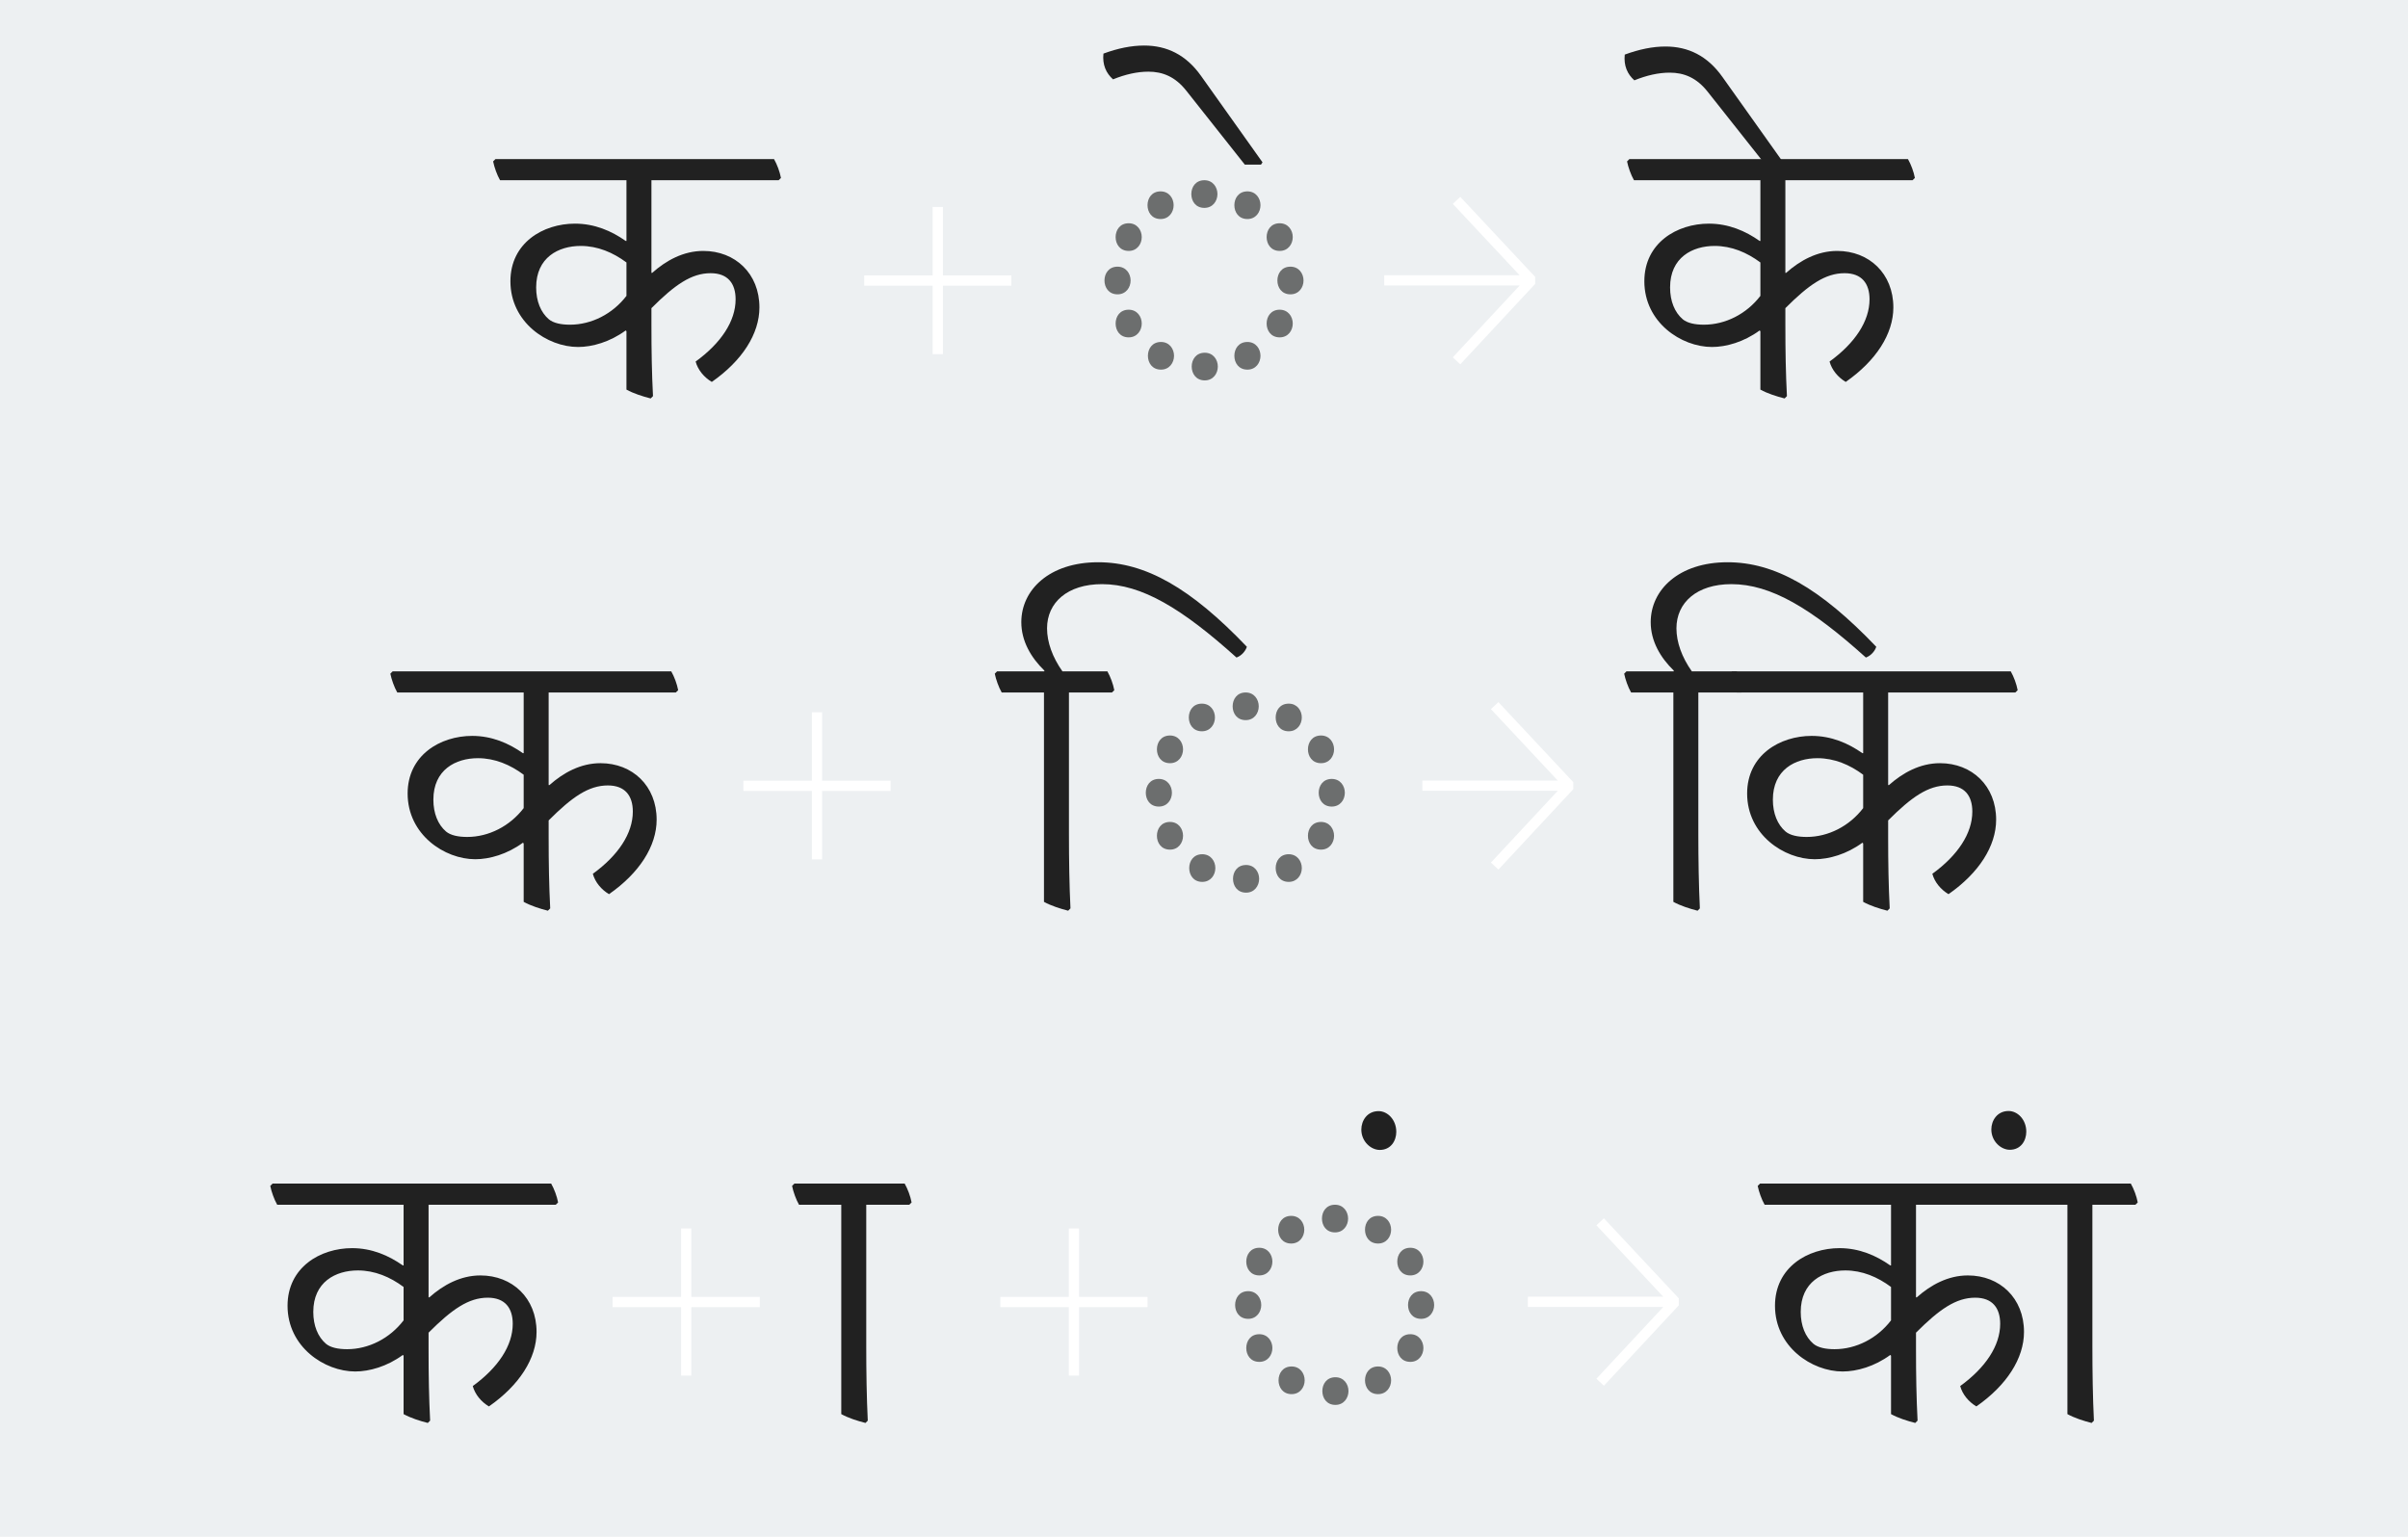 <?xml version="1.0" encoding="UTF-8"?><svg enable-background="new 0 0 940 600" height="600px" version="1.1" viewBox="0 0 940 600" width="940px" x="0px" xml:space="preserve" xmlns="http://www.w3.org/2000/svg" xmlns:xlink="http://www.w3.org/1999/xlink" y="0px">
<defs>
<g>
<symbol id="glyph0-0" overflow="visible">
<path d="M 63.906 0 L 63.906 -89.703 L 0 -89.703 L 0 0 Z M 53.844 -83.094 L 32.094 -50.547 L 10.203 -83.094 Z M 57.594 -12 L 35.844 -44.844 L 57.594 -77.406 Z M 10.203 -6.453 L 32.094 -39 L 53.844 -6.453 Z M 6.453 -77.406 L 28.047 -44.844 L 6.453 -12 Z M 6.453 -77.406 " style="stroke:none;"/>
</symbol>
<symbol id="glyph0-1" overflow="visible">
<path d="M -1.797 -91.953 L -2.703 -91.047 C -2.25 -88.797 -1.203 -85.797 0 -83.703 L 49.344 -83.703 L 49.344 -60 L 49.047 -60 C 43.5 -63.906 36.906 -66.75 29.25 -66.75 C 16.797 -66.75 4.047 -59.25 4.047 -44.25 C 4.047 -28.203 18.453 -18.594 30.453 -18.594 C 36 -18.594 42.906 -20.547 49.047 -25.047 L 49.344 -24.75 L 49.344 -1.953 C 52.047 -0.453 55.797 0.75 58.797 1.5 L 59.703 0.594 C 59.25 -8.406 59.094 -16.797 59.094 -27.297 L 59.094 -33.75 C 68.25 -42.906 74.703 -47.406 82.203 -47.406 C 88.953 -47.406 91.953 -43.344 91.953 -37.203 C 91.953 -28.656 86.25 -20.094 76.344 -12.906 C 77.25 -9.594 79.656 -6.75 82.656 -4.953 C 94.5 -13.203 101.25 -23.703 101.25 -34.047 C 101.25 -47.25 91.797 -56.094 79.344 -56.094 C 71.547 -56.094 64.797 -52.344 59.406 -47.547 L 59.094 -47.547 L 59.094 -83.703 L 108.75 -83.703 L 109.656 -84.594 C 109.203 -87 108.156 -89.844 106.953 -91.953 Z M 27.297 -27.297 C 23.844 -27.297 20.844 -27.906 19.047 -29.406 C 15.906 -32.094 14.094 -36.453 14.094 -41.844 C 14.094 -53.547 22.797 -58.047 31.5 -58.047 C 38.094 -58.047 44.094 -55.5 49.344 -51.594 L 49.344 -38.547 C 43.953 -31.5 35.703 -27.297 27.297 -27.297 Z M 27.297 -27.297 " style="stroke:none;"/>
</symbol>
<symbol id="glyph0-2" overflow="visible">
<path d="" style="stroke:none;"/>
</symbol>
<symbol id="glyph0-3" overflow="visible">
<path d="M -72.453 -122.703 C -67.656 -124.656 -63 -125.703 -58.656 -125.703 C -53.094 -125.703 -48.156 -123.75 -43.797 -118.203 L -21 -89.406 L -14.703 -89.406 L -14.094 -90.297 L -38.094 -124.047 C -43.953 -132.297 -51.453 -135.906 -60.297 -135.906 C -65.25 -135.906 -70.5 -134.844 -76.203 -132.75 C -76.656 -128.406 -75.156 -125.094 -72.453 -122.703 Z M -72.453 -122.703 " style="stroke:none;"/>
</symbol>
<symbol id="glyph0-4" overflow="visible">
<path d="M 37.656 -134.547 C 18.594 -134.547 7.656 -123.75 7.656 -111.156 C 7.656 -103.797 11.406 -97.344 16.656 -92.25 L 16.656 -91.953 L -1.797 -91.953 L -2.703 -91.047 C -2.25 -88.797 -1.203 -85.797 0 -83.703 L 16.5 -83.703 L 16.5 -1.953 C 19.203 -0.453 22.953 0.75 25.953 1.5 L 26.844 0.594 C 26.406 -8.406 26.25 -18.297 26.25 -28.797 L 26.25 -83.703 L 43.047 -83.703 L 43.953 -84.594 C 43.5 -87 42.453 -89.844 41.25 -91.953 L 23.703 -91.953 C 19.797 -97.5 17.703 -103.344 17.703 -108.75 C 17.703 -118.797 25.656 -126 39.156 -126 C 54.594 -126 70.344 -116.547 91.656 -97.344 C 93.75 -98.094 95.25 -100.047 95.703 -101.547 C 73.797 -124.5 56.094 -134.547 37.656 -134.547 Z M 37.656 -134.547 " style="stroke:none;"/>
</symbol>
<symbol id="glyph0-5" overflow="visible">
<path d="M 36.906 -68.547 C 40.203 -68.547 42 -71.25 42 -73.953 C 42 -76.656 40.203 -79.344 36.906 -79.344 C 33.453 -79.344 31.797 -76.656 31.797 -73.953 C 31.797 -71.25 33.453 -68.547 36.906 -68.547 Z M 54 -72.906 C 57.297 -72.906 59.094 -75.594 59.094 -78.297 C 59.094 -81 57.297 -83.703 54 -83.703 C 50.547 -83.703 48.906 -81 48.906 -78.297 C 48.906 -75.594 50.547 -72.906 54 -72.906 Z M 70.797 -68.547 C 74.094 -68.547 75.906 -71.25 75.906 -73.953 C 75.906 -76.656 74.094 -79.344 70.797 -79.344 C 67.344 -79.344 65.703 -76.656 65.703 -73.953 C 65.703 -71.25 67.344 -68.547 70.797 -68.547 Z M 83.406 -56.094 C 86.703 -56.094 88.5 -58.797 88.5 -61.5 C 88.5 -64.203 86.703 -66.906 83.406 -66.906 C 79.953 -66.906 78.297 -64.203 78.297 -61.5 C 78.297 -58.797 79.953 -56.094 83.406 -56.094 Z M 24.453 -56.094 C 27.75 -56.094 29.547 -58.797 29.547 -61.5 C 29.547 -64.203 27.75 -66.906 24.453 -66.906 C 21 -66.906 19.344 -64.203 19.344 -61.5 C 19.344 -58.797 21 -56.094 24.453 -56.094 Z M 20.094 -39.156 C 23.406 -39.156 25.203 -41.844 25.203 -44.547 C 25.203 -47.25 23.406 -49.953 20.094 -49.953 C 16.656 -49.953 15 -47.25 15 -44.547 C 15 -41.844 16.656 -39.156 20.094 -39.156 Z M 24.453 -22.344 C 27.75 -22.344 29.547 -25.047 29.547 -27.75 C 29.547 -30.453 27.75 -33.156 24.453 -33.156 C 21 -33.156 19.344 -30.453 19.344 -27.75 C 19.344 -25.047 21 -22.344 24.453 -22.344 Z M 37.047 -9.75 C 40.344 -9.75 42.156 -12.453 42.156 -15.156 C 42.156 -17.844 40.344 -20.547 37.047 -20.547 C 33.594 -20.547 31.953 -17.844 31.953 -15.156 C 31.953 -12.453 33.594 -9.75 37.047 -9.75 Z M 54.156 -5.547 C 57.453 -5.547 59.25 -8.25 59.25 -10.953 C 59.25 -13.656 57.453 -16.344 54.156 -16.344 C 50.703 -16.344 49.047 -13.656 49.047 -10.953 C 49.047 -8.25 50.703 -5.547 54.156 -5.547 Z M 70.797 -9.75 C 74.094 -9.75 75.906 -12.453 75.906 -15.156 C 75.906 -17.844 74.094 -20.547 70.797 -20.547 C 67.344 -20.547 65.703 -17.844 65.703 -15.156 C 65.703 -12.453 67.344 -9.75 70.797 -9.75 Z M 83.406 -22.344 C 86.703 -22.344 88.5 -25.047 88.5 -27.75 C 88.5 -30.453 86.703 -33.156 83.406 -33.156 C 79.953 -33.156 78.297 -30.453 78.297 -27.75 C 78.297 -25.047 79.953 -22.344 83.406 -22.344 Z M 87.594 -39.156 C 90.906 -39.156 92.703 -41.844 92.703 -44.547 C 92.703 -47.25 90.906 -49.953 87.594 -49.953 C 84.156 -49.953 82.5 -47.25 82.5 -44.547 C 82.5 -41.844 84.156 -39.156 87.594 -39.156 Z M 87.594 -39.156 " style="stroke:none;"/>
</symbol>
<symbol id="glyph0-6" overflow="visible">
<path d="M -2.703 -91.047 C -2.25 -88.797 -1.203 -85.797 0 -83.703 L 16.5 -83.703 L 16.5 -1.953 C 19.203 -0.453 22.953 0.75 25.953 1.5 L 26.844 0.594 C 26.406 -8.406 26.25 -18.297 26.25 -28.797 L 26.25 -83.703 L 43.047 -83.703 L 43.953 -84.594 C 43.5 -87 42.453 -89.844 41.25 -91.953 L -1.797 -91.953 Z M -2.703 -91.047 " style="stroke:none;"/>
</symbol>
<symbol id="glyph0-7" overflow="visible">
<path d="M -37.344 -105.156 C -33 -105.156 -30.906 -108.75 -30.906 -112.203 C -30.906 -117 -34.344 -120.297 -37.797 -120.297 C -42.297 -120.297 -44.547 -116.547 -44.547 -113.094 C -44.547 -108.453 -40.797 -105.156 -37.344 -105.156 Z M -37.344 -105.156 " style="stroke:none;"/>
</symbol>
</g>
</defs>
<g id="surface1">
<rect height="600" style="fill:rgb(92.899%,94.099%,94.899%);fill-opacity:1;stroke:none;" width="940" x="0" y="0"/>
<g style="fill:rgb(12.9%,12.9%,12.9%);fill-opacity:1;">
  <use x="195.203" xlink:href="#glyph0-1" y="154.067"/>
</g>
<g style="fill:rgb(12.9%,12.9%,12.9%);fill-opacity:1;">
  <use x="302.153" xlink:href="#glyph0-2" y="154.067"/>
  <use x="334.403" xlink:href="#glyph0-2" y="154.067"/>
  <use x="366.653" xlink:href="#glyph0-2" y="154.067"/>
  <use x="398.903" xlink:href="#glyph0-2" y="154.067"/>
</g>
<path d="M 453.051 85.516 C 456.352 85.516 458.148 82.816 458.148 80.117 C 458.148 77.418 456.352 74.719 453.051 74.719 C 449.602 74.719 447.949 77.418 447.949 80.117 C 447.949 82.816 449.602 85.516 453.051 85.516 M 470.148 81.168 C 473.449 81.168 475.25 78.469 475.25 75.766 C 475.25 73.066 473.449 70.367 470.148 70.367 C 466.699 70.367 465.051 73.066 465.051 75.766 C 465.051 78.469 466.699 81.168 470.148 81.168 M 486.949 85.516 C 490.25 85.516 492.051 82.816 492.051 80.117 C 492.051 77.418 490.25 74.719 486.949 74.719 C 483.5 74.719 481.852 77.418 481.852 80.117 C 481.852 82.816 483.5 85.516 486.949 85.516 M 499.551 97.969 C 502.852 97.969 504.648 95.266 504.648 92.566 C 504.648 89.867 502.852 87.168 499.551 87.168 C 496.102 87.168 494.449 89.867 494.449 92.566 C 494.449 95.266 496.102 97.969 499.551 97.969 M 440.602 97.969 C 443.898 97.969 445.699 95.266 445.699 92.566 C 445.699 89.867 443.898 87.168 440.602 87.168 C 437.148 87.168 435.5 89.867 435.5 92.566 C 435.5 95.266 437.148 97.969 440.602 97.969 M 436.25 114.918 C 439.551 114.918 441.352 112.219 441.352 109.516 C 441.352 106.816 439.551 104.117 436.25 104.117 C 432.801 104.117 431.148 106.816 431.148 109.516 C 431.148 112.219 432.801 114.918 436.25 114.918 M 440.602 131.719 C 443.898 131.719 445.699 129.016 445.699 126.316 C 445.699 123.617 443.898 120.918 440.602 120.918 C 437.148 120.918 435.5 123.617 435.5 126.316 C 435.5 129.016 437.148 131.719 440.602 131.719 M 453.199 144.316 C 456.5 144.316 458.301 141.617 458.301 138.918 C 458.301 136.219 456.5 133.516 453.199 133.516 C 449.75 133.516 448.102 136.219 448.102 138.918 C 448.102 141.617 449.75 144.316 453.199 144.316 M 470.301 148.516 C 473.602 148.516 475.398 145.816 475.398 143.117 C 475.398 140.418 473.602 137.719 470.301 137.719 C 466.852 137.719 465.199 140.418 465.199 143.117 C 465.199 145.816 466.852 148.516 470.301 148.516 M 486.949 144.316 C 490.25 144.316 492.051 141.617 492.051 138.918 C 492.051 136.219 490.25 133.516 486.949 133.516 C 483.5 133.516 481.852 136.219 481.852 138.918 C 481.852 141.617 483.5 144.316 486.949 144.316 M 499.551 131.719 C 502.852 131.719 504.648 129.016 504.648 126.316 C 504.648 123.617 502.852 120.918 499.551 120.918 C 496.102 120.918 494.449 123.617 494.449 126.316 C 494.449 129.016 496.102 131.719 499.551 131.719 M 503.75 114.918 C 507.051 114.918 508.852 112.219 508.852 109.516 C 508.852 106.816 507.051 104.117 503.75 104.117 C 500.301 104.117 498.648 106.816 498.648 109.516 C 498.648 112.219 500.301 114.918 503.75 114.918 " style=" stroke:none;fill-rule:nonzero;fill:rgb(42.517%,43.034%,43.248%);fill-opacity:1;"/>
<g style="fill:rgb(12.9%,12.9%,12.9%);fill-opacity:1;">
  <use x="508.85" xlink:href="#glyph0-2" y="154.067"/>
  <use x="541.1" xlink:href="#glyph0-2" y="154.067"/>
  <use x="573.35" xlink:href="#glyph0-2" y="154.067"/>
  <use x="605.6" xlink:href="#glyph0-2" y="154.067"/>
</g>
<g style="fill:rgb(12.9%,12.9%,12.9%);fill-opacity:1;">
  <use x="637.85" xlink:href="#glyph0-1" y="154.067"/>
</g>
<g style="fill:rgb(12.9%,12.9%,12.9%);fill-opacity:1;">
  <use x="710.45" xlink:href="#glyph0-3" y="154.067"/>
</g>
<g style="fill:rgb(12.9%,12.9%,12.9%);fill-opacity:1;">
  <use x="155.079" xlink:href="#glyph0-1" y="354.067"/>
</g>
<g style="fill:rgb(12.9%,12.9%,12.9%);fill-opacity:1;">
  <use x="262.029" xlink:href="#glyph0-2" y="354.067"/>
  <use x="294.279" xlink:href="#glyph0-2" y="354.067"/>
  <use x="326.529" xlink:href="#glyph0-2" y="354.067"/>
  <use x="358.779" xlink:href="#glyph0-2" y="354.067"/>
</g>
<g style="fill:rgb(12.9%,12.9%,12.9%);fill-opacity:1;">
  <use x="391.029" xlink:href="#glyph0-4" y="354.067"/>
</g>
<g style="fill:rgb(42.517%,43.034%,43.248%);fill-opacity:1;">
  <use x="432.276" xlink:href="#glyph0-5" y="354.067"/>
</g>
<g style="fill:rgb(12.9%,12.9%,12.9%);fill-opacity:1;">
  <use x="539.974" xlink:href="#glyph0-2" y="354.067"/>
  <use x="572.224" xlink:href="#glyph0-2" y="354.067"/>
  <use x="604.474" xlink:href="#glyph0-2" y="354.067"/>
</g>
<g style="fill:rgb(12.9%,12.9%,12.9%);fill-opacity:1;">
  <use x="636.724" xlink:href="#glyph0-4" y="354.067"/>
</g>
<g style="fill:rgb(12.9%,12.9%,12.9%);fill-opacity:1;">
  <use x="677.974" xlink:href="#glyph0-1" y="354.067"/>
</g>
<g style="fill:rgb(12.9%,12.9%,12.9%);fill-opacity:1;">
  <use x="108.204" xlink:href="#glyph0-1" y="554.067"/>
</g>
<g style="fill:rgb(12.9%,12.9%,12.9%);fill-opacity:1;">
  <use x="215.154" xlink:href="#glyph0-2" y="554.067"/>
  <use x="247.404" xlink:href="#glyph0-2" y="554.067"/>
  <use x="279.654" xlink:href="#glyph0-2" y="554.067"/>
</g>
<g style="fill:rgb(12.9%,12.9%,12.9%);fill-opacity:1;">
  <use x="311.904" xlink:href="#glyph0-6" y="554.067"/>
</g>
<g style="fill:rgb(12.9%,12.9%,12.9%);fill-opacity:1;">
  <use x="353.154" xlink:href="#glyph0-2" y="554.067"/>
  <use x="385.404" xlink:href="#glyph0-2" y="554.067"/>
  <use x="417.654" xlink:href="#glyph0-2" y="554.067"/>
  <use x="449.904" xlink:href="#glyph0-2" y="554.067"/>
</g>
<path d="M 504.047 485.516 C 507.348 485.516 509.148 482.816 509.148 480.117 C 509.148 477.418 507.348 474.719 504.047 474.719 C 500.598 474.719 498.949 477.418 498.949 480.117 C 498.949 482.816 500.598 485.516 504.047 485.516 M 521.148 481.168 C 524.449 481.168 526.25 478.469 526.25 475.766 C 526.25 473.066 524.449 470.367 521.148 470.367 C 517.699 470.367 516.047 473.066 516.047 475.766 C 516.047 478.469 517.699 481.168 521.148 481.168 M 537.949 485.516 C 541.25 485.516 543.047 482.816 543.047 480.117 C 543.047 477.418 541.25 474.719 537.949 474.719 C 534.5 474.719 532.848 477.418 532.848 480.117 C 532.848 482.816 534.5 485.516 537.949 485.516 M 550.547 497.969 C 553.848 497.969 555.648 495.266 555.648 492.566 C 555.648 489.867 553.848 487.168 550.547 487.168 C 547.098 487.168 545.449 489.867 545.449 492.566 C 545.449 495.266 547.098 497.969 550.547 497.969 M 491.598 497.969 C 494.898 497.969 496.699 495.266 496.699 492.566 C 496.699 489.867 494.898 487.168 491.598 487.168 C 488.148 487.168 486.5 489.867 486.5 492.566 C 486.5 495.266 488.148 497.969 491.598 497.969 M 487.25 514.918 C 490.547 514.918 492.348 512.219 492.348 509.516 C 492.348 506.816 490.547 504.117 487.25 504.117 C 483.797 504.117 482.148 506.816 482.148 509.516 C 482.148 512.219 483.797 514.918 487.25 514.918 M 491.598 531.719 C 494.898 531.719 496.699 529.016 496.699 526.316 C 496.699 523.617 494.898 520.918 491.598 520.918 C 488.148 520.918 486.5 523.617 486.5 526.316 C 486.5 529.016 488.148 531.719 491.598 531.719 M 504.199 544.316 C 507.5 544.316 509.297 541.617 509.297 538.918 C 509.297 536.219 507.5 533.516 504.199 533.516 C 500.75 533.516 499.098 536.219 499.098 538.918 C 499.098 541.617 500.75 544.316 504.199 544.316 M 521.297 548.516 C 524.598 548.516 526.398 545.816 526.398 543.117 C 526.398 540.418 524.598 537.719 521.297 537.719 C 517.848 537.719 516.199 540.418 516.199 543.117 C 516.199 545.816 517.848 548.516 521.297 548.516 M 537.949 544.316 C 541.25 544.316 543.047 541.617 543.047 538.918 C 543.047 536.219 541.25 533.516 537.949 533.516 C 534.5 533.516 532.848 536.219 532.848 538.918 C 532.848 541.617 534.5 544.316 537.949 544.316 M 550.547 531.719 C 553.848 531.719 555.648 529.016 555.648 526.316 C 555.648 523.617 553.848 520.918 550.547 520.918 C 547.098 520.918 545.449 523.617 545.449 526.316 C 545.449 529.016 547.098 531.719 550.547 531.719 M 554.75 514.918 C 558.047 514.918 559.848 512.219 559.848 509.516 C 559.848 506.816 558.047 504.117 554.75 504.117 C 551.297 504.117 549.648 506.816 549.648 509.516 C 549.648 512.219 551.297 514.918 554.75 514.918 " style=" stroke:none;fill-rule:nonzero;fill:rgb(42.517%,43.034%,43.248%);fill-opacity:1;"/>
<g style="fill:rgb(12.9%,12.9%,12.9%);fill-opacity:1;">
  <use x="559.848" xlink:href="#glyph0-2" y="554.067"/>
  <use x="592.098" xlink:href="#glyph0-2" y="554.067"/>
  <use x="624.348" xlink:href="#glyph0-2" y="554.067"/>
  <use x="656.598" xlink:href="#glyph0-2" y="554.067"/>
</g>
<g style="fill:rgb(12.9%,12.9%,12.9%);fill-opacity:1;">
  <use x="688.848" xlink:href="#glyph0-1" y="554.067"/>
</g>
<g style="fill:rgb(12.9%,12.9%,12.9%);fill-opacity:1;">
  <use x="790.548" xlink:href="#glyph0-6" y="554.067"/>
  <use x="821.898" xlink:href="#glyph0-7" y="554.067"/>
</g>
<path d="M -0 0.002 L 57.457 0.002 L 28.223 31.248 L 57.457 0.002 L 28.223 -31.396 " style="fill:none;stroke-width:4;stroke-linecap:butt;stroke-linejoin:bevel;stroke:rgb(100%,100%,100%);stroke-opacity:1;stroke-miterlimit:10;" transform="matrix(1,0,0,-1,540.363,109.475)"/>
<path d="M 0.001 -0 L 57.458 -0 L 28.223 31.246 L 57.458 -0 L 28.223 -31.395 " style="fill:none;stroke-width:4;stroke-linecap:butt;stroke-linejoin:bevel;stroke:rgb(100%,100%,100%);stroke-opacity:1;stroke-miterlimit:10;" transform="matrix(1,0,0,-1,596.425,508.277)"/>
<path d="M 0.001 0 L 57.458 0 L 28.224 31.246 L 57.458 0 L 28.224 -31.395 " style="fill:none;stroke-width:4;stroke-linecap:butt;stroke-linejoin:bevel;stroke:rgb(100%,100%,100%);stroke-opacity:1;stroke-miterlimit:10;" transform="matrix(1,0,0,-1,555.245,306.75)"/>
<path d="M -0.001 -0.001 L 57.456 -0.001 " style="fill:none;stroke-width:4;stroke-linecap:butt;stroke-linejoin:bevel;stroke:rgb(100%,100%,100%);stroke-opacity:1;stroke-miterlimit:10;" transform="matrix(1,0,0,-1,239.142,508.351)"/>
<path d="M 0.001 0 L 0.001 57.457 " style="fill:none;stroke-width:4;stroke-linecap:butt;stroke-linejoin:bevel;stroke:rgb(100%,100%,100%);stroke-opacity:1;stroke-miterlimit:10;" transform="matrix(1,0,0,-1,267.87,537.078)"/>
<path d="M 0.001 0 L 57.454 0 " style="fill:none;stroke-width:4;stroke-linecap:butt;stroke-linejoin:bevel;stroke:rgb(100%,100%,100%);stroke-opacity:1;stroke-miterlimit:10;" transform="matrix(1,0,0,-1,337.35,109.547)"/>
<path d="M 0 0.001 L 0 57.455 " style="fill:none;stroke-width:4;stroke-linecap:butt;stroke-linejoin:bevel;stroke:rgb(100%,100%,100%);stroke-opacity:1;stroke-miterlimit:10;" transform="matrix(1,0,0,-1,366.078,138.275)"/>
<path d="M 0 -0.001 L 57.457 -0.001 " style="fill:none;stroke-width:4;stroke-linecap:butt;stroke-linejoin:bevel;stroke:rgb(100%,100%,100%);stroke-opacity:1;stroke-miterlimit:10;" transform="matrix(1,0,0,-1,390.5,508.351)"/>
<path d="M -0.002 0 L -0.002 57.457 " style="fill:none;stroke-width:4;stroke-linecap:butt;stroke-linejoin:bevel;stroke:rgb(100%,100%,100%);stroke-opacity:1;stroke-miterlimit:10;" transform="matrix(1,0,0,-1,419.228,537.078)"/>
<path d="M -0.002 -0.002 L 57.455 -0.002 " style="fill:none;stroke-width:4;stroke-linecap:butt;stroke-linejoin:bevel;stroke:rgb(100%,100%,100%);stroke-opacity:1;stroke-miterlimit:10;" transform="matrix(1,0,0,-1,290.197,306.822)"/>
<path d="M 0.001 -0 L 0.001 57.457 " style="fill:none;stroke-width:4;stroke-linecap:butt;stroke-linejoin:bevel;stroke:rgb(100%,100%,100%);stroke-opacity:1;stroke-miterlimit:10;" transform="matrix(1,0,0,-1,318.925,335.551)"/>
<path d="M 434.492 30.98 C 439.289 29.031 443.941 27.98 448.289 27.98 C 453.84 27.98 458.789 29.93 463.141 35.48 L 485.941 64.281 L 492.242 64.281 L 492.84 63.379 L 468.84 29.629 C 462.992 21.379 455.492 17.781 446.641 17.781 C 441.691 17.781 436.441 18.828 430.742 20.93 C 430.289 25.281 431.789 28.578 434.492 30.98 " style=" stroke:none;fill-rule:nonzero;fill:rgb(12.9%,12.9%,12.9%);fill-opacity:1;"/>
<path d="M 538.613 448.969 C 542.961 448.969 545.062 445.367 545.062 441.918 C 545.062 437.117 541.613 433.82 538.164 433.82 C 533.664 433.82 531.414 437.57 531.414 441.02 C 531.414 445.668 535.164 448.969 538.613 448.969 " style=" stroke:none;fill-rule:nonzero;fill:rgb(12.9%,12.9%,12.9%);fill-opacity:1;"/>
</g>
</svg>